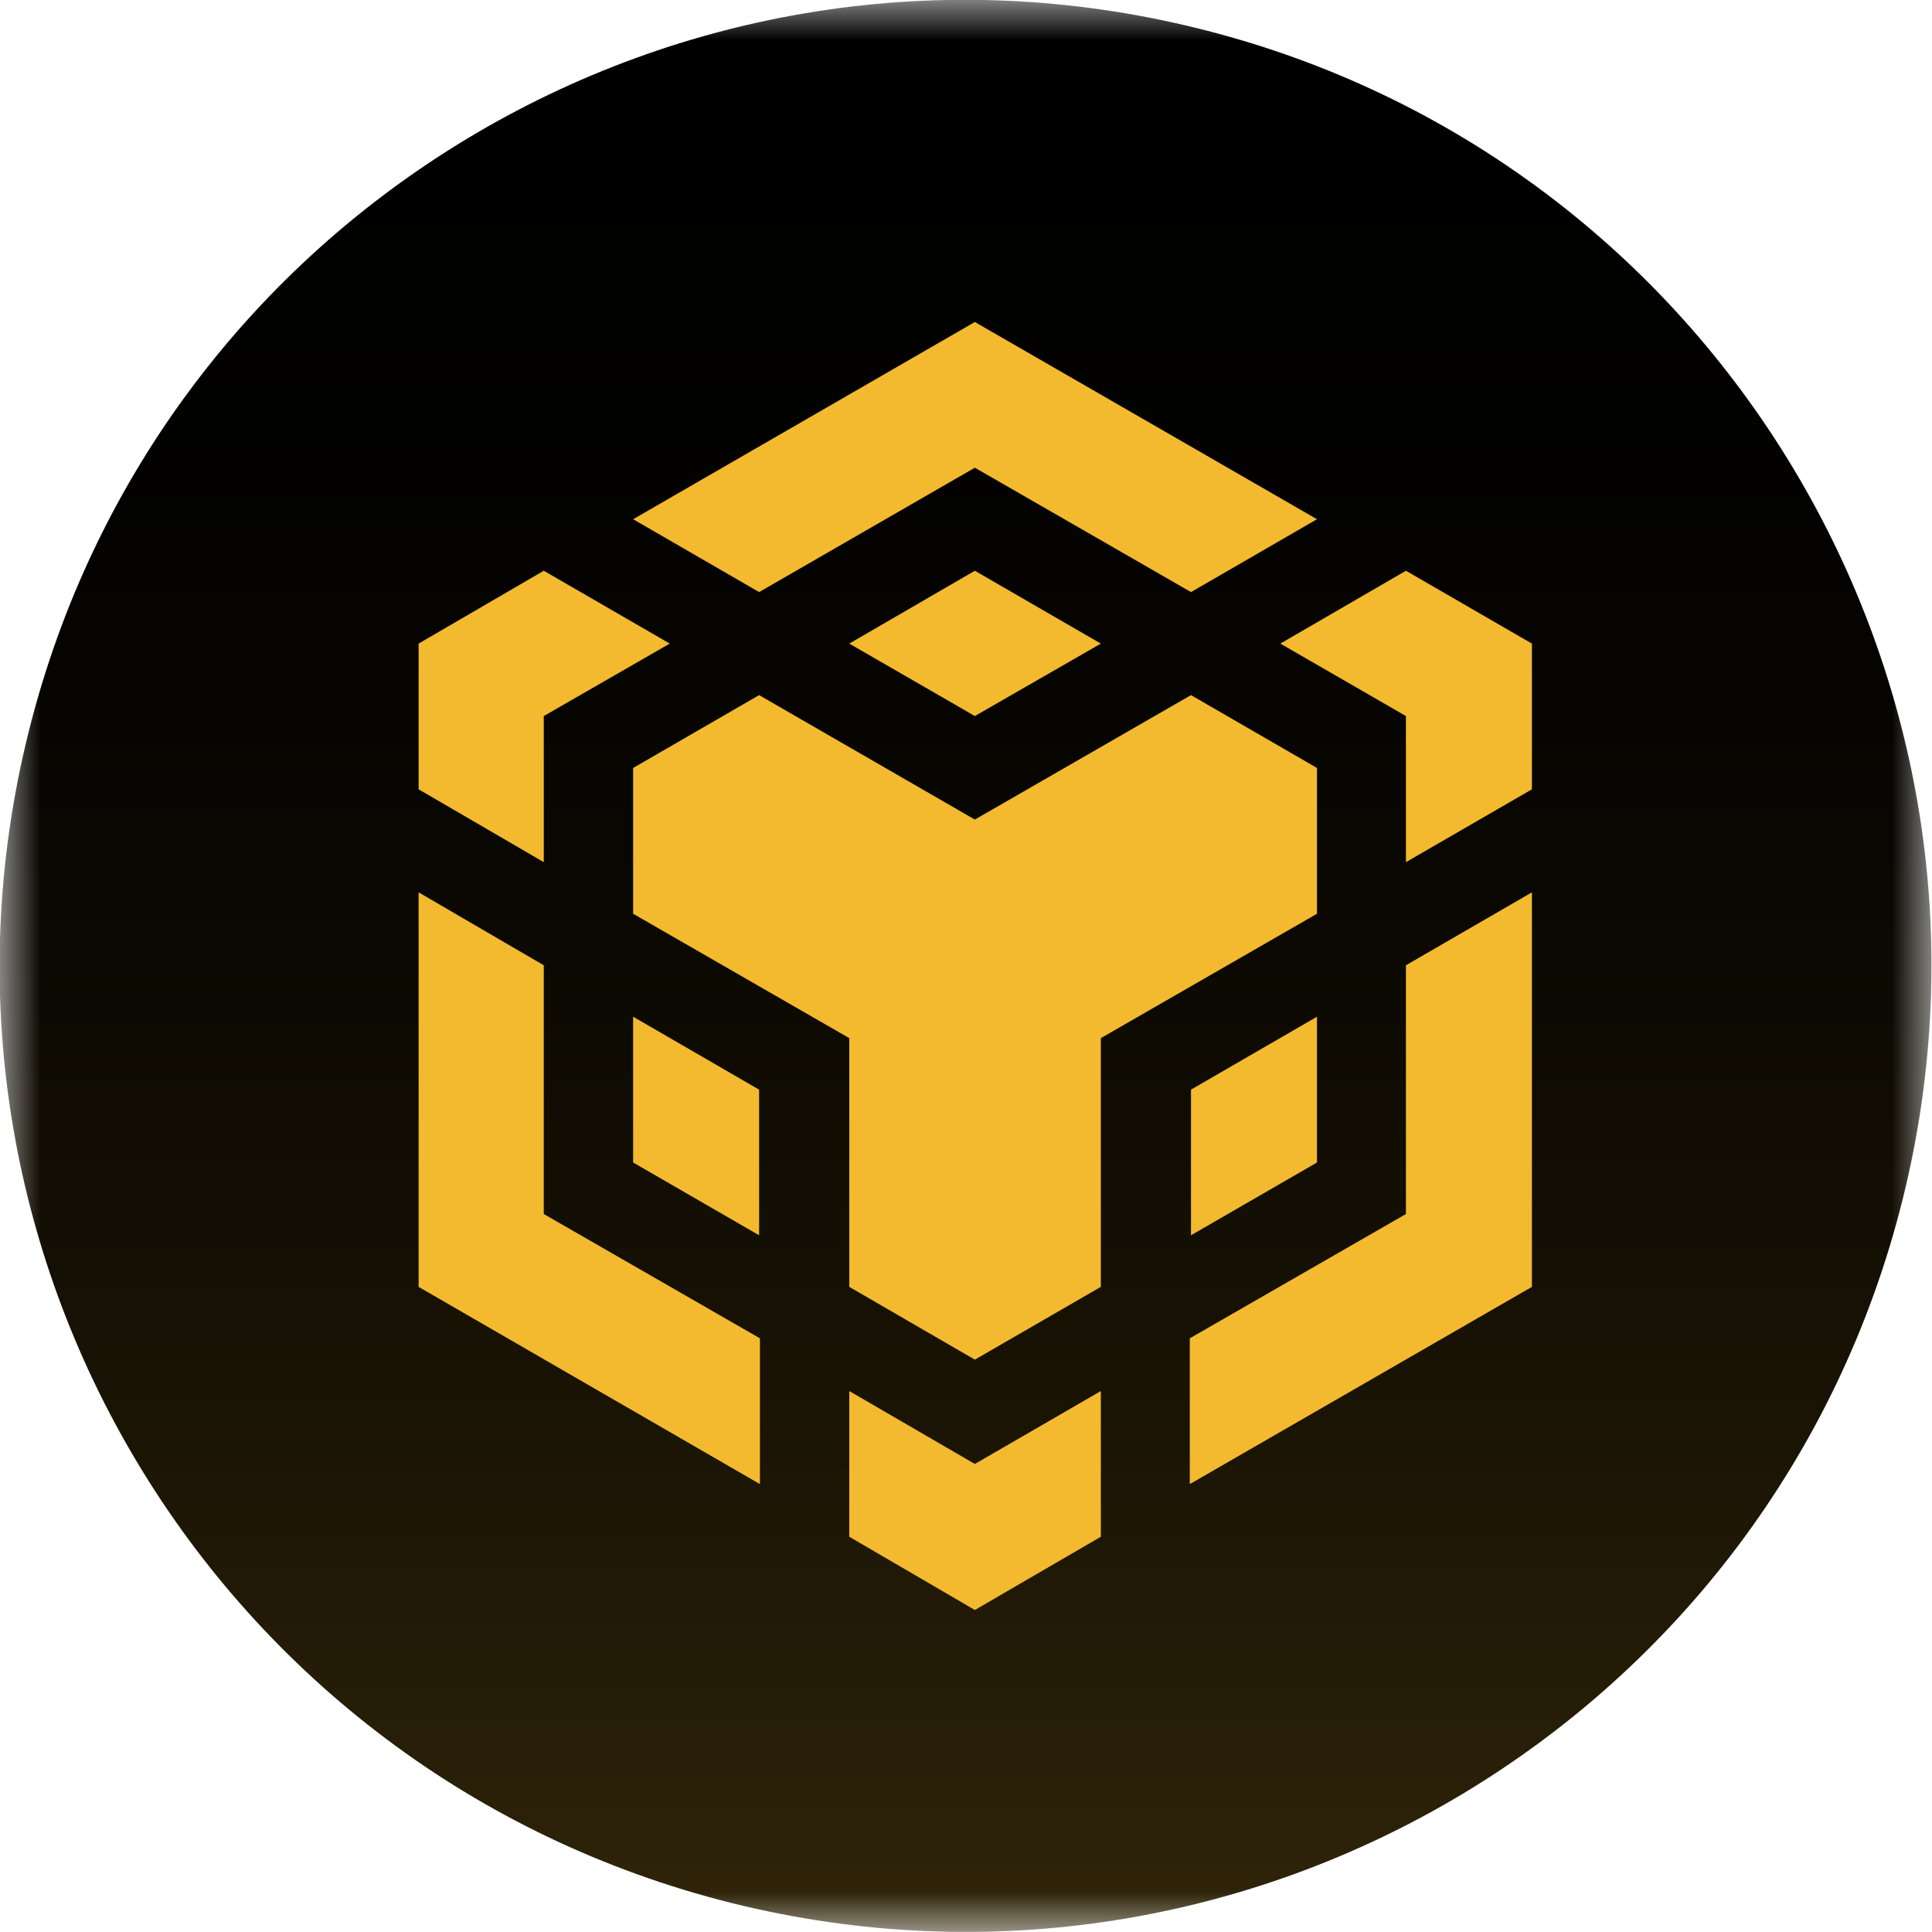<svg width="24" height="24" viewBox="0 0 24 24" fill="none" xmlns="http://www.w3.org/2000/svg">
<g clip-path="url(#clip0_3994_4502)">
<mask id="mask0_3994_4502" style="mask-type:luminance" maskUnits="userSpaceOnUse" x="0" y="0" width="24" height="25">
<path d="M24 0H0V24H24V0Z" fill="white"/>
</mask>
<g mask="url(#mask0_3994_4502)">
<path d="M23.635 14.9C22.03 21.331 15.52 25.241 9.09 23.64C2.665 22.035 -1.25 15.525 0.355 9.096C1.955 2.666 8.47 -1.244 14.895 0.356C21.325 1.956 25.235 8.471 23.635 14.9Z" fill="black"/>
<path d="M23.635 14.9C22.03 21.331 15.52 25.241 9.09 23.64C2.665 22.035 -1.25 15.525 0.355 9.096C1.955 2.666 8.47 -1.244 14.895 0.356C21.325 1.956 25.235 8.471 23.635 14.9Z" fill="url(#paint0_linear_3994_4502)" fill-opacity="0.2"/>
<path d="M7.865 6.45L12.11 4L16.36 6.45L14.795 7.355L12.11 5.81L9.43 7.355L7.865 6.45ZM16.36 9.54L14.795 8.635L12.11 10.181L9.43 8.635L7.865 9.54V11.351L10.55 12.896V15.986L12.11 16.89L13.675 15.986V12.896L16.36 11.351V9.54ZM16.36 14.441V12.63L14.795 13.536V15.345L16.36 14.441ZM17.465 15.081L14.78 16.625V18.436L19.03 15.986V11.085L17.465 11.991V15.081ZM15.905 7.995L17.465 8.895V10.71L19.03 9.805V7.995L17.465 7.09L15.905 7.995ZM10.55 17.28V19.09L12.11 20L13.675 19.09V17.28L12.11 18.186L10.55 17.28ZM7.865 14.441L9.43 15.345V13.536L7.865 12.63V14.441ZM10.55 7.995L12.11 8.895L13.675 7.995L12.11 7.09L10.55 7.995ZM6.755 8.895L8.32 7.995L6.755 7.09L5.2 7.995V9.805L6.755 10.71V8.895ZM6.755 11.991L5.2 11.085V15.986L9.44 18.436V16.625L6.755 15.081V11.991Z" fill="#F3BA2F"/>
</g>
</g>
<defs>
<linearGradient id="paint0_linear_3994_4502" x1="11.997" y1="-0" x2="11.997" y2="23.999" gradientUnits="userSpaceOnUse">
<stop stop-opacity="0"/>
<stop offset="1" stop-color="#F3BA2F"/>
</linearGradient>
<clipPath id="clip0_3994_4502">
<rect width="24" height="24" fill="white" transform="translate(0 0)"/>
</clipPath>
</defs>
</svg>
